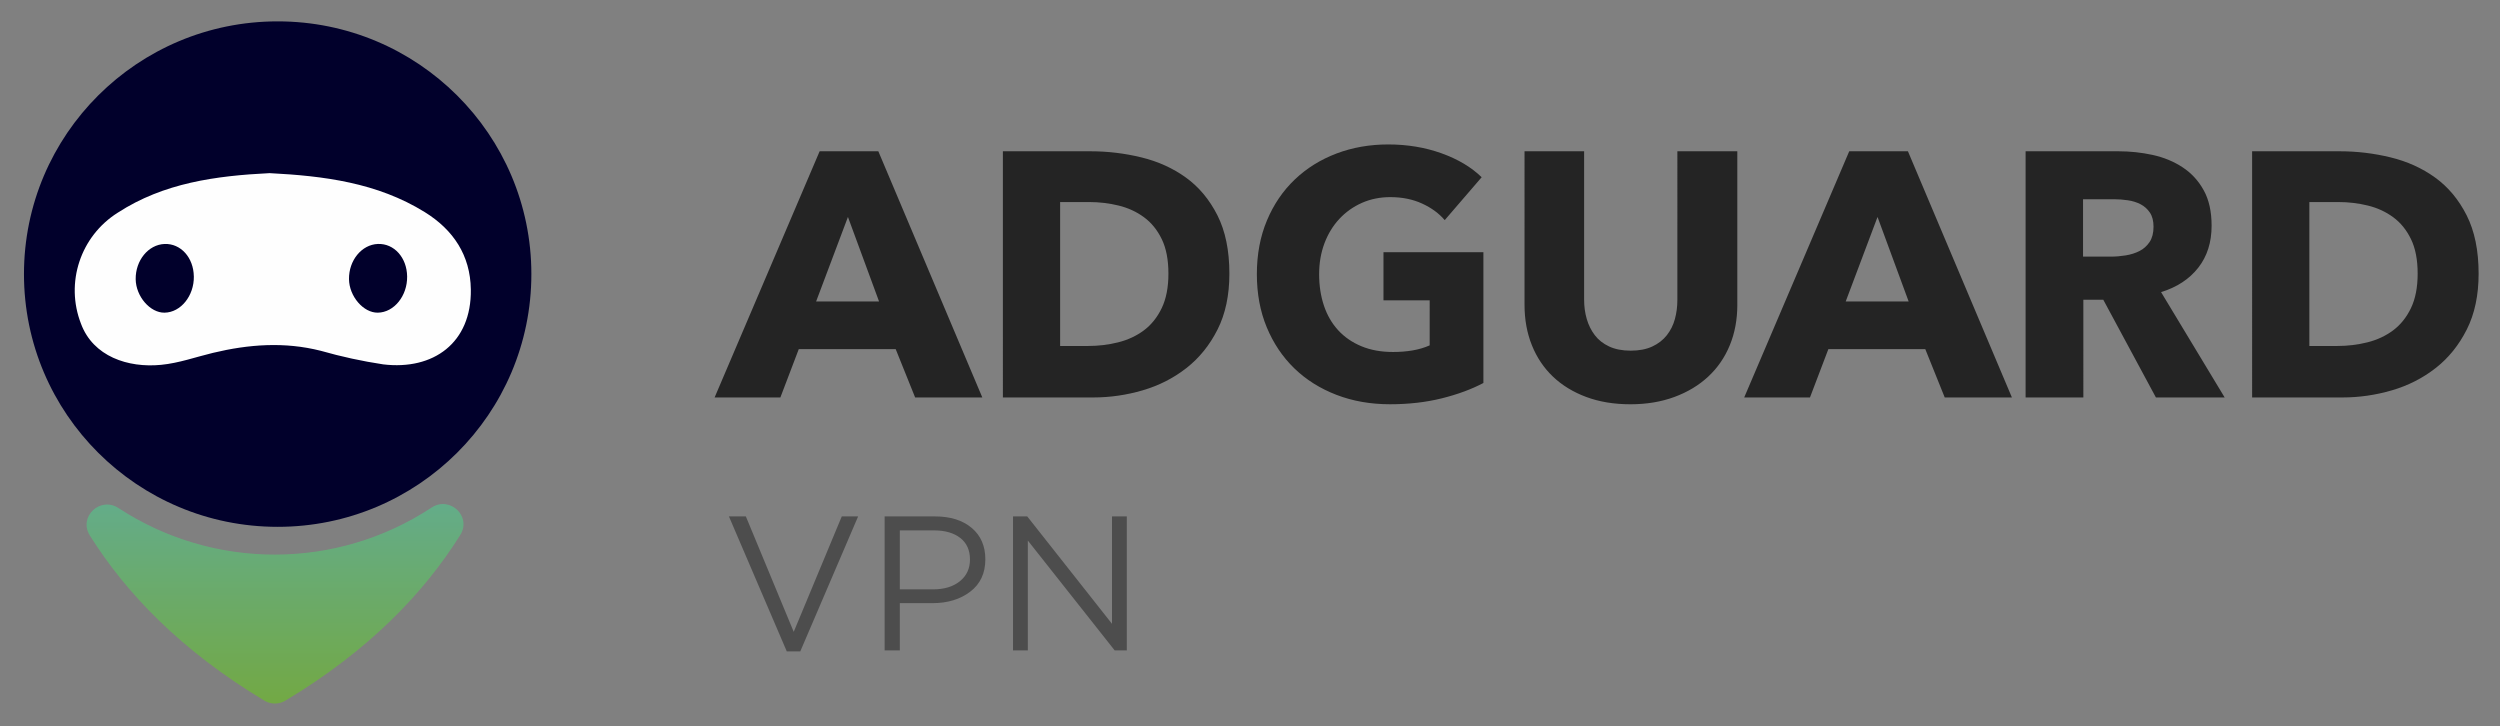 <svg width="117" height="34" viewBox="0 0 117 34" xmlns="http://www.w3.org/2000/svg">
  <rect x="0" y="0" width="117" height="34" fill="#808080" stroke="none"/>
  <defs>
    <linearGradient x1="50%" y1="122.47%" x2="50%" y2="-65.758%" id="linearGradient-1">
      <stop stop-color="#76A834" offset="0%"/>
      <stop stop-color="#59AEBB" offset="100%"/>
    </linearGradient>
  </defs>
  <g id="logo_vpn" stroke="none" stroke-width="1" fill="none" fill-rule="evenodd">
    <g id="Group-9" transform="translate(1 1)">
      <g id="Group-6">
        <path d="M36.453 29.485l2.707-6.317h-.765l-2.249 5.403-2.24-5.403h-.792l2.707 6.317h.63zm4.659-.045v-2.213h1.529c.708 0 1.297-.179 1.767-.538.471-.358.706-.863.706-1.514 0-.621-.213-1.111-.639-1.469-.426-.358-.998-.538-1.718-.538h-2.357v6.272h.711zm1.556-2.858h-1.556v-2.76h1.592c.522 0 .934.118 1.237.354.303.236.454.572.454 1.008 0 .424-.157.763-.472 1.017-.315.254-.733.381-1.255.381zM47.102 29.44v-5.143L51.168 29.44h.567v-6.272h-.693v5.027L47.075 23.168h-.666v6.272h.693z" id="VPN" fill="#4D4D4D" fill-rule="nonzero"/>
        <g id="Group-3" transform="translate(32.444 5.76)" fill="#242424">
          <path d="M55.847.32l4.866 11.52h-3.144l-.91-2.262h-4.535L51.263 11.84h-3.078L53.1.32h2.747zm-1.423 3.075l-1.489 3.954h2.946l-1.456-3.954z" id="Combined-Shape"/>
          <path d="M47.863 7.502c0 .695-.118 1.327-.353 1.897-.235.57-.571 1.059-1.009 1.466-.437.407-.965.725-1.583.953-.618.228-1.304.342-2.059.342-.766 0-1.455-.114-2.067-.342-.612-.228-1.132-.546-1.559-.953-.427-.407-.755-.896-.984-1.466-.23-.57-.345-1.202-.345-1.897V.32h2.789v6.954c0 .315.041.613.123.896.082.282.208.535.377.757.17.223.394.399.673.529.279.13.615.195 1.009.195.394 0 .73-.065 1.009-.195.279-.13.506-.307.681-.529.175-.223.301-.475.377-.757.077-.282.115-.581.115-.896V.32h2.805v7.182zM35.978 11.164c-.555.294-1.204.533-1.946.718-.742.185-1.551.277-2.426.277-.907 0-1.743-.147-2.506-.441-.763-.294-1.42-.707-1.97-1.24-.55-.533-.979-1.172-1.289-1.918-.31-.745-.464-1.575-.464-2.489 0-.925.157-1.763.472-2.514.315-.751.75-1.39 1.305-1.918.555-.528 1.206-.933 1.954-1.216S30.661 0 31.526 0c.897 0 1.729.139 2.498.416.769.277 1.393.65 1.874 1.118l-1.729 2.008c-.267-.316-.619-.574-1.057-.775-.438-.201-.934-.302-1.489-.302-.48 0-.923.09-1.329.269-.406.18-.758.43-1.057.751-.299.321-.531.702-.697 1.143-.165.441-.248.922-.248 1.445 0 .533.075 1.023.224 1.469.149.446.371.83.665 1.151.294.321.657.571 1.089.751.432.18.926.269 1.481.269.32 0 .625-.024.913-.073.288-.049.555-.128.801-.237V7.296h-2.162V5.044h4.676V11.164z" id="Path"/>
          <path d="M76.061.32c.802 0 1.593.095 2.373.285.78.19 1.475.504 2.085.944.609.439 1.101 1.028 1.475 1.765.374.738.561 1.649.561 2.734 0 1.009-.184 1.879-.553 2.612-.369.732-.855 1.334-1.459 1.806-.604.472-1.286.819-2.045 1.041-.759.222-1.529.334-2.309.334h-4.234V.32h4.106zM75.997 2.696h-1.363v6.736h1.299c.492 0 .965-.057 1.419-.171.454-.114.855-.301 1.203-.561.347-.26.625-.607.834-1.041.208-.434.313-.971.313-1.611 0-.651-.104-1.191-.313-1.619-.208-.428-.486-.77-.834-1.025-.347-.255-.743-.437-1.187-.545-.444-.108-.901-.163-1.371-.163zM17.597.32c.802 0 1.593.095 2.373.285.78.19 1.475.504 2.085.944.609.439 1.101 1.028 1.475 1.765.374.738.561 1.649.561 2.734 0 1.009-.184 1.879-.553 2.612-.369.732-.855 1.334-1.459 1.806-.604.472-1.286.819-2.045 1.041-.759.222-1.529.334-2.309.334h-4.234V.32h4.106zm-.064 2.376h-1.363v6.736h1.299c.492 0 .965-.057 1.419-.171.454-.114.855-.301 1.203-.561.347-.26.625-.607.834-1.041.208-.434.313-.971.313-1.611 0-.651-.104-1.191-.313-1.619-.208-.428-.486-.77-.834-1.025-.347-.255-.743-.437-1.187-.545-.444-.108-.901-.163-1.371-.163zM7.662.32L12.528 11.84H9.384l-.91-2.262H3.939L3.078 11.84H0L4.915.32h2.747zM6.239 3.395l-1.489 3.954h2.946l-1.456-3.954zM65.699.32c.547 0 1.081.057 1.601.171.52.114.987.306 1.4.578.413.271.743.629.989 1.074.247.445.37.998.37 1.66 0 .781-.209 1.437-.627 1.969-.418.532-.998.911-1.738 1.139L70.67 11.84h-3.218l-2.462-4.572h-.933V11.84h-2.703V.32h4.344zm-.193 2.245h-1.464v2.685h1.303c.225 0 .456-.019.692-.057.236-.038.45-.106.644-.203.193-.098.351-.239.475-.423.123-.184.185-.423.185-.716 0-.271-.056-.491-.169-.659-.113-.168-.257-.298-.434-.391-.177-.092-.375-.155-.595-.187-.22-.033-.432-.049-.636-.049z" id="Combined-Shape"/>
        </g>
        <g id="Group" fill-rule="nonzero">
          <ellipse id="Oval-5" fill="#01002B" cx="11.995" cy="11.828" rx="11.873" ry="11.828"/>
          <g id="Group-12-5" transform="translate(2.443 7.057)">
            <path d="M9.175.046c2.523.13 5.027.44 7.261 1.824 1.338.829 2.133 2.023 2.156 3.619.037 2.503-1.753 3.788-4.099 3.507-.986-.149-1.962-.361-2.921-.635-1.697-.431-3.375-.306-5.052.097-.805.194-1.59.478-2.418.559C2.545 9.171.916 8.623.348 7.095c-.748-1.919-.027-4.098 1.72-5.198C4.222.5 6.66.17 9.175.046z" id="Path-13" fill="#FEFEFE"/>
            <g id="Group-11-5" transform="translate(2.809 3.285)" fill="#01002B">
              <path d="M12.802 1.596c.013.909-.613 1.683-1.371 1.695-.673.011-1.339-.762-1.35-1.566-.012-.881.592-1.619 1.35-1.65.758-.03 1.359.635 1.371 1.52z" id="Path-14"/>
              <path d="M2.82 1.596c.013.909-.613 1.683-1.371 1.695C.775 3.302.109 2.53.098 1.726.086.845.69.107 1.448.076c.758-.03 1.359.635 1.371 1.52z" id="Path-15"/>
            </g>
          </g>
          <path d="M11.376 31.791c-3.916-2.347-6.486-5.043-8.173-7.732-.544-.868.486-1.844 1.344-1.281 4.447 2.911 10.208 2.902 14.647-.021.857-.566 1.891.408 1.348 1.278-1.687 2.698-4.261 5.402-8.189 7.757-.301.179-.676.179-.977 0z" id="Path-Copy-5" fill="url(#linearGradient-1)"/>
        </g>
      </g>
    </g>
  </g>
</svg>
